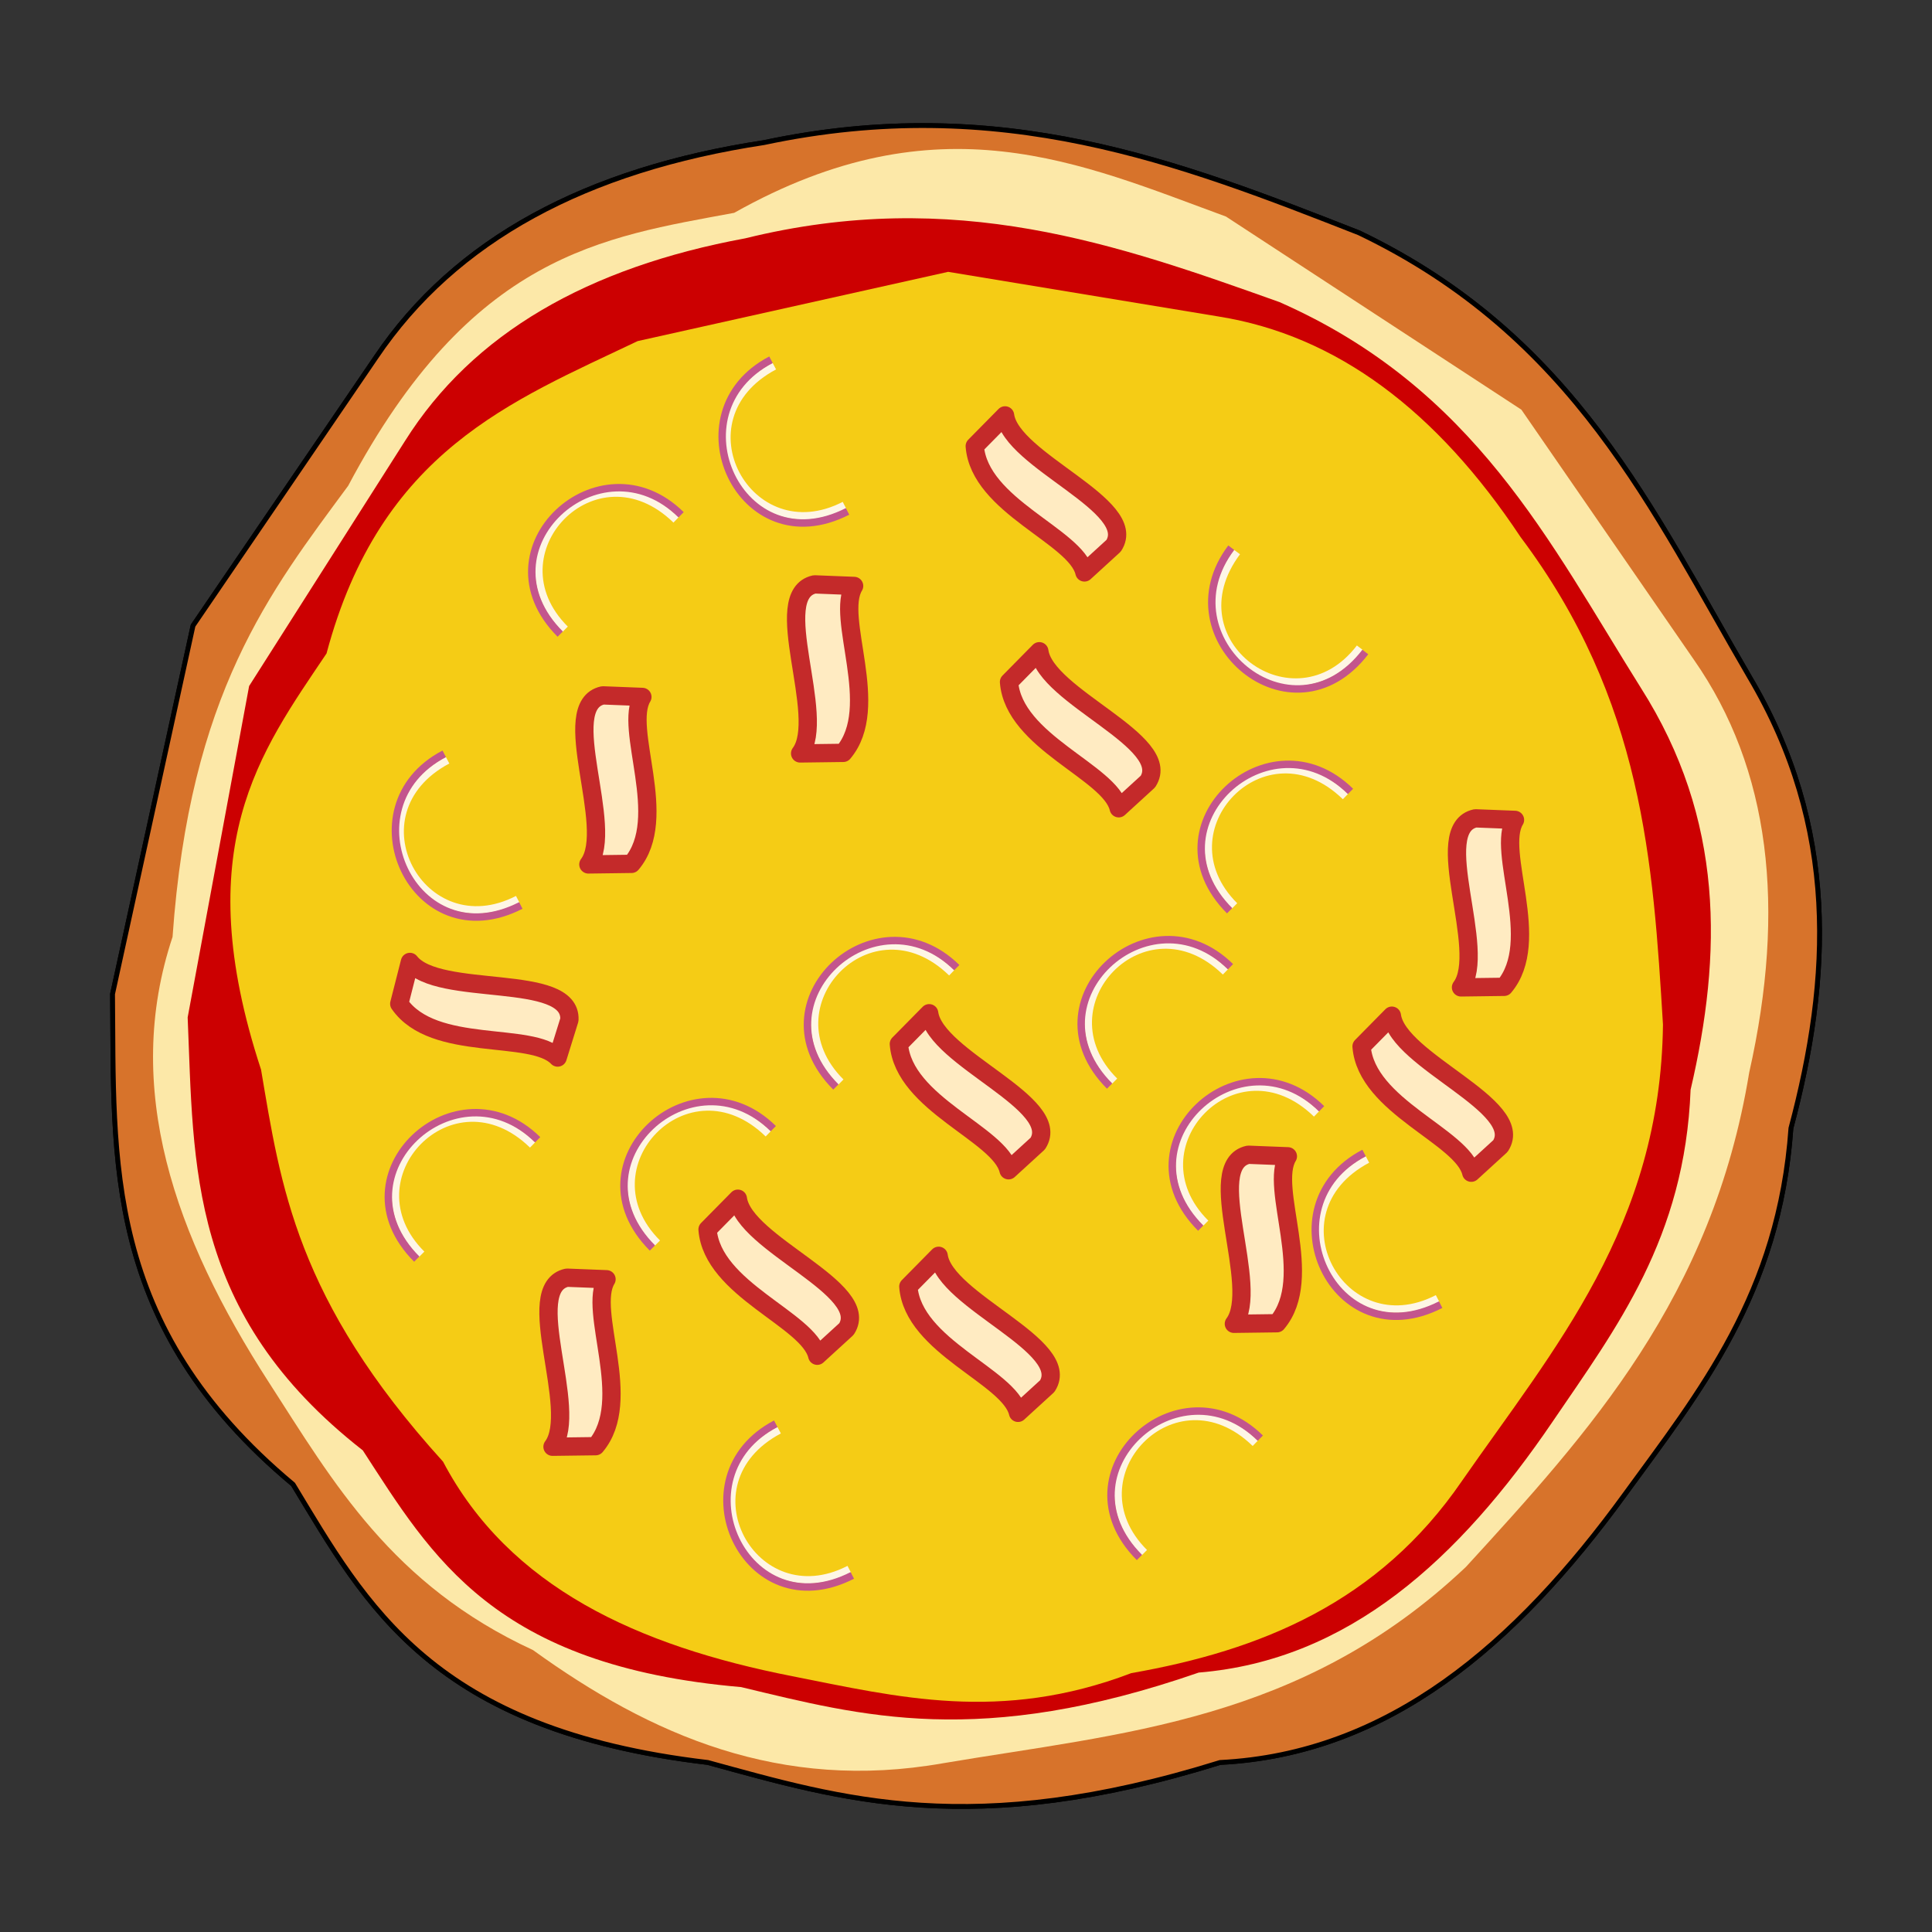 <?xml version="1.0" encoding="UTF-8" standalone="no"?>
<!-- Created with Inkscape (http://www.inkscape.org/) -->

<svg
   xmlns:dc="http://purl.org/dc/elements/1.1/"
   xmlns:cc="http://creativecommons.org/ns#"
   xmlns:rdf="http://www.w3.org/1999/02/22-rdf-syntax-ns#"
   xmlns:svg="http://www.w3.org/2000/svg"
   xmlns="http://www.w3.org/2000/svg"
   xmlns:sodipodi="http://sodipodi.sourceforge.net/DTD/sodipodi-0.dtd"
   xmlns:inkscape="http://www.inkscape.org/namespaces/inkscape"
   width="400"
   height="400"
   viewBox="0 0 105.833 105.833"
   version="1.1"
   id="svg8"
   inkscape:version="0.92.3 (2405546, 2018-03-11)"
   sodipodi:docname="p12.svg">
  <rect x="0" y="0" width="105.833" height="105.833" fill="#333333" stroke="none"/>
  <defs
     id="defs2">
    <pattern
       y="0"
       x="0"
       height="6"
       width="6"
       patternUnits="userSpaceOnUse"
       id="EMFhbasepattern" />
  </defs>
  <sodipodi:namedview
     id="base"
     pagecolor="#ffffff"
     bordercolor="#666666"
     borderopacity="1.0"
     inkscape:pageopacity="0.0"
     inkscape:pageshadow="2"
     inkscape:zoom="0.98994949"
     inkscape:cx="219.00227"
     inkscape:cy="201.38601"
     inkscape:document-units="mm"
     inkscape:current-layer="layer1"
     showgrid="false"
     units="px"
     inkscape:window-width="958"
     inkscape:window-height="1048"
     inkscape:window-x="953"
     inkscape:window-y="0"
     inkscape:window-maximized="0" />
  <g
     inkscape:label="Layer 1"
     inkscape:groupmode="layer"
     id="layer1"
     transform="translate(0,-191.167)">
    <g
       id="g6095"
       transform="translate(-122.225,310.435)">
      <g
         transform="translate(12.7,2.646)"
         id="g2923">
        <path
           style="fill:none;stroke:none;stroke-width:0.265;stroke-linecap:round;stroke-linejoin:round;stroke-miterlimit:4;stroke-dasharray:none;stroke-opacity:1"
           d="m 130.121,-102.341 c 4.356,-6.465 11.547,-10.284 21.248,-11.76 12.955,-2.756 22.783,1.091 32.607,4.944 11.794,5.651 16.083,15.252 21.382,24.322 4.885,8.241 4.472,16.482 2.272,24.722 -0.64,9.071 -4.997,14.425 -9.087,20.045 -6.014,8.274 -12.974,14.235 -22.183,14.7 -13.586,4.232 -20.716,2.007 -28.063,0 -15.105,-1.783 -18.701,-8.601 -22.718,-15.234 -10.452,-8.715 -9.793,-17.8 -9.889,-26.861 l 4.41,-20.179 z"
           id="path823-8-7"
           inkscape:connector-curvature="0"
           sodipodi:nodetypes="cccccccccccc" />
        <path
           style="fill:#d7732b;fill-opacity:1;stroke:#000000;stroke-width:0.265;stroke-linecap:round;stroke-linejoin:round;stroke-miterlimit:4;stroke-dasharray:none;stroke-opacity:1"
           d="m 130.121,-102.341 c 4.356,-6.465 11.547,-10.284 21.248,-11.76 12.955,-2.756 22.783,1.091 32.607,4.944 11.794,5.651 16.083,15.252 21.382,24.322 4.885,8.241 4.472,16.482 2.272,24.722 -0.64,9.071 -4.997,14.425 -9.087,20.045 -6.014,8.274 -12.974,14.235 -22.183,14.7 -13.586,4.232 -20.716,2.007 -28.063,0 -15.105,-1.783 -18.701,-8.601 -22.718,-15.234 -10.452,-8.715 -9.793,-17.8 -9.889,-26.861 l 4.41,-20.179 z"
           id="path823-9-5-1"
           inkscape:connector-curvature="0"
           sodipodi:nodetypes="cccccccccccc" />
        <path
           style="fill:#fce8a8;fill-opacity:1;stroke:none;stroke-width:0.249;stroke-linecap:round;stroke-linejoin:round;stroke-miterlimit:4;stroke-dasharray:none;stroke-opacity:1"
           d="m 202.318,-85.77 c 4.175,5.981 5.058,13.58 3.026,22.613 -2.025,12.323 -8.767,19.701 -15.514,27.074 -8.998,8.511 -18.886,9.103 -28.655,10.759 -8.9,1.568 -15.984,-1.53 -22.455,-6.202 -7.734,-3.573 -10.934,-9.186 -14.46,-14.653 -5.192,-8.041 -8.033,-16.149 -5.283,-24.412 0.947,-13.368 5.342,-18.909 9.621,-24.713 6.741,-12.71 13.952,-13.614 21.145,-14.951 11.224,-6.313 18.964,-2.718 26.941,0.204 l 16.181,10.579 z"
           id="path823-1-3-75-8"
           inkscape:connector-curvature="0"
           sodipodi:nodetypes="cccccccccccc" />
        <path
           style="fill:#fbe9a7;fill-opacity:1;stroke:none;stroke-width:0.223;stroke-linecap:round;stroke-linejoin:round;stroke-miterlimit:4;stroke-dasharray:none;stroke-opacity:1"
           d="m 176.272,-104.577 c 6.495,1.037 11.972,5.183 16.548,12.082 6.711,8.935 7.26,17.822 7.801,26.709 -0.134,11.033 -5.958,17.726 -11.016,25.003 -4.571,6.666 -11.024,9.278 -18.112,10.522 -7.169,2.733 -12.814,1.301 -18.568,0.168 -8.468,-1.663 -15.503,-4.871 -19.13,-11.753 -8.065,-8.893 -8.896,-15.14 -9.97,-21.475 -4.002,-12.193 -0.062,-17.366 3.587,-22.797 2.956,-11.095 10.143,-13.818 17.042,-17.111 l 17.009,-3.794 z"
           id="path823-1-43-1"
           inkscape:connector-curvature="0"
           sodipodi:nodetypes="cccccccccccc" />
        <path
           style="fill:#cc0001;fill-opacity:1;stroke:none;stroke-width:0.236;stroke-linecap:round;stroke-linejoin:round;stroke-miterlimit:4;stroke-dasharray:none;stroke-opacity:1"
           d="m 131.706,-97.751 c 3.708,-5.899 10.022,-9.514 18.645,-11.108 11.493,-2.829 20.38,0.329 29.265,3.494 10.695,4.715 14.798,13.171 19.788,21.123 4.597,7.224 4.462,14.598 2.73,22.023 -0.314,8.122 -4.054,13.028 -7.548,18.166 -5.137,7.562 -11.185,13.085 -19.397,13.761 -12.015,4.165 -18.447,2.38 -25.066,0.795 -13.542,-1.165 -16.947,-7.154 -20.724,-12.967 -9.583,-7.49 -9.252,-15.625 -9.594,-23.717 l 3.367,-18.153 z"
           id="path823-1-8-9-5-1"
           inkscape:connector-curvature="0"
           sodipodi:nodetypes="cccccccccccc" />
        <path
           style="fill:#f5cc15;fill-opacity:1;stroke:none;stroke-width:0.223;stroke-linecap:round;stroke-linejoin:round;stroke-miterlimit:4;stroke-dasharray:none;stroke-opacity:1"
           d="m 176.272,-104.577 c 6.495,1.037 11.972,5.183 16.548,12.082 6.711,8.935 7.26,17.822 7.801,26.709 -0.134,11.033 -5.958,17.726 -11.016,25.003 -4.571,6.666 -11.024,9.278 -18.112,10.522 -7.169,2.733 -12.814,1.301 -18.568,0.168 -8.468,-1.663 -15.503,-4.871 -19.13,-11.753 -8.065,-8.893 -8.896,-15.14 -9.97,-21.475 -4.002,-12.193 -0.062,-17.366 3.587,-22.797 2.956,-11.095 10.143,-13.818 17.042,-17.111 l 17.009,-3.794 z"
           id="path823-1-8-6-1"
           inkscape:connector-curvature="0"
           sodipodi:nodetypes="cccccccccccc" />
        <path
           sodipodi:nodetypes="cccccccccccc"
           inkscape:connector-curvature="0"
           id="path1536-36-6"
           d="m 130.121,-102.341 c 4.356,-6.465 11.547,-10.284 21.248,-11.76 12.955,-2.756 22.783,1.091 32.607,4.944 11.794,5.651 16.083,15.252 21.382,24.322 4.885,8.241 4.472,16.482 2.272,24.722 -0.64,9.071 -4.997,14.425 -9.087,20.045 -6.014,8.274 -12.974,14.235 -22.183,14.7 -13.586,4.232 -20.716,2.007 -28.063,0 -15.105,-1.783 -18.701,-8.601 -22.718,-15.234 -10.452,-8.715 -9.793,-17.8 -9.889,-26.861 l 4.41,-20.179 z"
           style="fill:none;stroke:none;stroke-width:0.265;stroke-linecap:round;stroke-linejoin:round;stroke-miterlimit:4;stroke-dasharray:none;stroke-opacity:1" />
        <path
           sodipodi:nodetypes="cccccccccccc"
           inkscape:connector-curvature="0"
           id="path1538-10-6"
           d="m 130.121,-102.341 c 4.356,-6.465 11.547,-10.284 21.248,-11.76 12.955,-2.756 22.783,1.091 32.607,4.944 11.794,5.651 16.083,15.252 21.382,24.322 4.885,8.241 4.472,16.482 2.272,24.722 -0.64,9.071 -4.997,14.425 -9.087,20.045 -6.014,8.274 -12.974,14.235 -22.183,14.7 -13.586,4.232 -20.716,2.007 -28.063,0 -15.105,-1.783 -18.701,-8.601 -22.718,-15.234 -10.452,-8.715 -9.793,-17.8 -9.889,-26.861 l 4.41,-20.179 z"
           style="fill:#d7732b;fill-opacity:1;stroke:#000000;stroke-width:0.265;stroke-linecap:round;stroke-linejoin:round;stroke-miterlimit:4;stroke-dasharray:none;stroke-opacity:1" />
        <path
           sodipodi:nodetypes="cccccccccccc"
           inkscape:connector-curvature="0"
           id="path1540-49-0"
           d="m 202.318,-85.77 c 4.175,5.981 5.058,13.58 3.026,22.613 -2.025,12.323 -8.767,19.701 -15.514,27.074 -8.998,8.511 -18.886,9.103 -28.655,10.759 -8.9,1.568 -15.984,-1.53 -22.455,-6.202 -7.734,-3.573 -10.934,-9.186 -14.46,-14.653 -5.192,-8.041 -8.033,-16.149 -5.283,-24.412 0.947,-13.368 5.342,-18.909 9.621,-24.713 6.741,-12.71 13.952,-13.614 21.145,-14.951 11.224,-6.313 18.964,-2.718 26.941,0.204 l 16.181,10.579 z"
           style="fill:#fce8a8;fill-opacity:1;stroke:none;stroke-width:0.249;stroke-linecap:round;stroke-linejoin:round;stroke-miterlimit:4;stroke-dasharray:none;stroke-opacity:1" />
        <path
           sodipodi:nodetypes="cccccccccccc"
           inkscape:connector-curvature="0"
           id="path1542-76-9"
           d="m 176.272,-104.577 c 6.495,1.037 11.972,5.183 16.548,12.082 6.711,8.935 7.26,17.822 7.801,26.709 -0.134,11.033 -5.958,17.726 -11.016,25.003 -4.571,6.666 -11.024,9.278 -18.112,10.522 -7.169,2.733 -12.814,1.301 -18.568,0.168 -8.468,-1.663 -15.503,-4.871 -19.13,-11.753 -8.065,-8.893 -8.896,-15.14 -9.97,-21.475 -4.002,-12.193 -0.062,-17.366 3.587,-22.797 2.956,-11.095 10.143,-13.818 17.042,-17.111 l 17.009,-3.794 z"
           style="fill:#fbe9a7;fill-opacity:1;stroke:none;stroke-width:0.223;stroke-linecap:round;stroke-linejoin:round;stroke-miterlimit:4;stroke-dasharray:none;stroke-opacity:1" />
        <path
           sodipodi:nodetypes="cccccccccccc"
           inkscape:connector-curvature="0"
           id="path1546-94-6"
           d="m 131.706,-97.751 c 3.708,-5.899 10.022,-9.514 18.645,-11.108 11.493,-2.829 20.38,0.329 29.265,3.494 10.695,4.715 14.798,13.171 19.788,21.123 4.597,7.224 4.462,14.598 2.73,22.023 -0.314,8.122 -4.054,13.028 -7.548,18.166 -5.137,7.562 -11.185,13.085 -19.397,13.761 -12.015,4.165 -18.447,2.38 -25.066,0.795 -13.542,-1.165 -16.947,-7.154 -20.724,-12.967 -9.583,-7.49 -9.252,-15.625 -9.594,-23.717 l 3.367,-18.153 z"
           style="fill:#cc0001;fill-opacity:1;stroke:none;stroke-width:0.236;stroke-linecap:round;stroke-linejoin:round;stroke-miterlimit:4;stroke-dasharray:none;stroke-opacity:1" />
        <path
           sodipodi:nodetypes="cccccccccccc"
           inkscape:connector-curvature="0"
           id="path1548-4-7"
           d="m 176.272,-104.577 c 6.495,1.037 11.972,5.183 16.548,12.082 6.711,8.935 7.26,17.822 7.801,26.709 -0.134,11.033 -5.958,17.726 -11.016,25.003 -4.571,6.666 -11.024,9.278 -18.112,10.522 -7.169,2.733 -12.814,1.301 -18.568,0.168 -8.468,-1.663 -15.503,-4.871 -19.13,-11.753 -8.065,-8.893 -8.896,-15.14 -9.97,-21.475 -4.002,-12.193 -0.062,-17.366 3.587,-22.797 2.956,-11.095 10.143,-13.818 17.042,-17.111 l 17.009,-3.794 z"
           style="fill:#f5cc15;fill-opacity:1;stroke:none;stroke-width:0.223;stroke-linecap:round;stroke-linejoin:round;stroke-miterlimit:4;stroke-dasharray:none;stroke-opacity:1" />
      </g>
      <g
         id="g3886-8-1"
         transform="rotate(-72.164,65.874,-149.012)">
        <path
           style="fill:none;stroke:#fef6e5;stroke-width:0.407;stroke-linecap:butt;stroke-linejoin:miter;stroke-miterlimit:4;stroke-dasharray:none;stroke-opacity:1"
           d="M 11.231,10.489 C 7.042,6.316 12.877,0.191 17.304,4.501"
           id="path1519-0-51-8-4-4-0"
           inkscape:connector-curvature="0"
           sodipodi:nodetypes="cc" />
        <path
           style="fill:none;stroke:#c3558d;stroke-width:0.407;stroke-linecap:butt;stroke-linejoin:miter;stroke-miterlimit:4;stroke-dasharray:none;stroke-opacity:1"
           d="M 10.959,10.756 C 6.306,6.093 13.137,-0.159 17.581,4.219"
           id="path1519-39-7-5-2-6"
           inkscape:connector-curvature="0"
           sodipodi:nodetypes="cc" />
      </g>
      <g
         id="g3886-9-3"
         transform="translate(173.683,-44.706)">
        <path
           style="fill:none;stroke:#fef6e5;stroke-width:0.407;stroke-linecap:butt;stroke-linejoin:miter;stroke-miterlimit:4;stroke-dasharray:none;stroke-opacity:1"
           d="M 11.231,10.489 C 7.042,6.316 12.877,0.191 17.304,4.501"
           id="path1519-0-51-8-4-2-7"
           inkscape:connector-curvature="0"
           sodipodi:nodetypes="cc" />
        <path
           style="fill:none;stroke:#c3558d;stroke-width:0.407;stroke-linecap:butt;stroke-linejoin:miter;stroke-miterlimit:4;stroke-dasharray:none;stroke-opacity:1"
           d="M 10.959,10.756 C 6.306,6.093 13.137,-0.159 17.581,4.219"
           id="path1519-39-7-5-1-6"
           inkscape:connector-curvature="0"
           sodipodi:nodetypes="cc" />
      </g>
      <g
         id="g3886-1-4"
         transform="translate(178.623,-80.134)">
        <path
           style="fill:none;stroke:#fef6e5;stroke-width:0.407;stroke-linecap:butt;stroke-linejoin:miter;stroke-miterlimit:4;stroke-dasharray:none;stroke-opacity:1"
           d="M 11.231,10.489 C 7.042,6.316 12.877,0.191 17.304,4.501"
           id="path1519-0-51-8-4-7-3"
           inkscape:connector-curvature="0"
           sodipodi:nodetypes="cc" />
        <path
           style="fill:none;stroke:#c3558d;stroke-width:0.407;stroke-linecap:butt;stroke-linejoin:miter;stroke-miterlimit:4;stroke-dasharray:none;stroke-opacity:1"
           d="M 10.959,10.756 C 6.306,6.093 13.137,-0.159 17.581,4.219"
           id="path1519-39-7-5-0-0"
           inkscape:connector-curvature="0"
           sodipodi:nodetypes="cc" />
      </g>
      <g
         id="g3886-6-9"
         transform="rotate(-72.164,25.676,-125.373)">
        <path
           style="fill:none;stroke:#fef6e5;stroke-width:0.407;stroke-linecap:butt;stroke-linejoin:miter;stroke-miterlimit:4;stroke-dasharray:none;stroke-opacity:1"
           d="M 11.231,10.489 C 7.042,6.316 12.877,0.191 17.304,4.501"
           id="path1519-0-51-8-4-6-4"
           inkscape:connector-curvature="0"
           sodipodi:nodetypes="cc" />
        <path
           style="fill:none;stroke:#c3558d;stroke-width:0.407;stroke-linecap:butt;stroke-linejoin:miter;stroke-miterlimit:4;stroke-dasharray:none;stroke-opacity:1"
           d="M 10.959,10.756 C 6.306,6.093 13.137,-0.159 17.581,4.219"
           id="path1519-39-7-5-12-8"
           inkscape:connector-curvature="0"
           sodipodi:nodetypes="cc" />
      </g>
      <g
         id="g3886-95-1"
         transform="translate(141.954,-95.288)">
        <path
           style="fill:none;stroke:#fef6e5;stroke-width:0.407;stroke-linecap:butt;stroke-linejoin:miter;stroke-miterlimit:4;stroke-dasharray:none;stroke-opacity:1"
           d="M 11.231,10.489 C 7.042,6.316 12.877,0.191 17.304,4.501"
           id="path1519-0-51-8-4-28-2"
           inkscape:connector-curvature="0"
           sodipodi:nodetypes="cc" />
        <path
           style="fill:none;stroke:#c3558d;stroke-width:0.407;stroke-linecap:butt;stroke-linejoin:miter;stroke-miterlimit:4;stroke-dasharray:none;stroke-opacity:1"
           d="M 10.959,10.756 C 6.306,6.093 13.137,-0.159 17.581,4.219"
           id="path1519-39-7-5-3-8"
           inkscape:connector-curvature="0"
           sodipodi:nodetypes="cc" />
      </g>
      <g
         id="g3886-92-1"
         transform="rotate(-72.164,59.936,-119.484)">
        <path
           style="fill:none;stroke:#fef6e5;stroke-width:0.407;stroke-linecap:butt;stroke-linejoin:miter;stroke-miterlimit:4;stroke-dasharray:none;stroke-opacity:1"
           d="M 11.231,10.489 C 7.042,6.316 12.877,0.191 17.304,4.501"
           id="path1519-0-51-8-4-9-6"
           inkscape:connector-curvature="0"
           sodipodi:nodetypes="cc" />
        <path
           style="fill:none;stroke:#c3558d;stroke-width:0.407;stroke-linecap:butt;stroke-linejoin:miter;stroke-miterlimit:4;stroke-dasharray:none;stroke-opacity:1"
           d="M 10.959,10.756 C 6.306,6.093 13.137,-0.159 17.581,4.219"
           id="path1519-39-7-5-13-0"
           inkscape:connector-curvature="0"
           sodipodi:nodetypes="cc" />
      </g>
      <g
         id="g3886-3-0"
         transform="translate(134.096,-61.051)">
        <path
           style="fill:none;stroke:#fef6e5;stroke-width:0.407;stroke-linecap:butt;stroke-linejoin:miter;stroke-miterlimit:4;stroke-dasharray:none;stroke-opacity:1"
           d="M 11.231,10.489 C 7.042,6.316 12.877,0.191 17.304,4.501"
           id="path1519-0-51-8-4-5-2"
           inkscape:connector-curvature="0"
           sodipodi:nodetypes="cc" />
        <path
           style="fill:none;stroke:#c3558d;stroke-width:0.407;stroke-linecap:butt;stroke-linejoin:miter;stroke-miterlimit:4;stroke-dasharray:none;stroke-opacity:1"
           d="M 10.959,10.756 C 6.306,6.093 13.137,-0.159 17.581,4.219"
           id="path1519-39-7-5-6-9"
           inkscape:connector-curvature="0"
           sodipodi:nodetypes="cc" />
      </g>
      <g
         id="g3886-88-6"
         transform="translate(147.005,-61.66)">
        <path
           style="fill:none;stroke:#fef6e5;stroke-width:0.407;stroke-linecap:butt;stroke-linejoin:miter;stroke-miterlimit:4;stroke-dasharray:none;stroke-opacity:1"
           d="M 11.231,10.489 C 7.042,6.316 12.877,0.191 17.304,4.501"
           id="path1519-0-51-8-4-0-7"
           inkscape:connector-curvature="0"
           sodipodi:nodetypes="cc" />
        <path
           style="fill:none;stroke:#c3558d;stroke-width:0.407;stroke-linecap:butt;stroke-linejoin:miter;stroke-miterlimit:4;stroke-dasharray:none;stroke-opacity:1"
           d="M 10.959,10.756 C 6.306,6.093 13.137,-0.159 17.581,4.219"
           id="path1519-39-7-5-02-2"
           inkscape:connector-curvature="0"
           sodipodi:nodetypes="cc" />
      </g>
      <g
         id="g3886-4-3"
         transform="translate(157.055,-70.48)">
        <path
           style="fill:none;stroke:#fef6e5;stroke-width:0.407;stroke-linecap:butt;stroke-linejoin:miter;stroke-miterlimit:4;stroke-dasharray:none;stroke-opacity:1"
           d="M 11.231,10.489 C 7.042,6.316 12.877,0.191 17.304,4.501"
           id="path1519-0-51-8-4-67-4"
           inkscape:connector-curvature="0"
           sodipodi:nodetypes="cc" />
        <path
           style="fill:none;stroke:#c3558d;stroke-width:0.407;stroke-linecap:butt;stroke-linejoin:miter;stroke-miterlimit:4;stroke-dasharray:none;stroke-opacity:1"
           d="M 10.959,10.756 C 6.306,6.093 13.137,-0.159 17.581,4.219"
           id="path1519-39-7-5-20-6"
           inkscape:connector-curvature="0"
           sodipodi:nodetypes="cc" />
      </g>
      <g
         id="g3886-7-5"
         transform="translate(172.049,-70.53)">
        <path
           style="fill:none;stroke:#fef6e5;stroke-width:0.407;stroke-linecap:butt;stroke-linejoin:miter;stroke-miterlimit:4;stroke-dasharray:none;stroke-opacity:1"
           d="M 11.231,10.489 C 7.042,6.316 12.877,0.191 17.304,4.501"
           id="path1519-0-51-8-4-93-5"
           inkscape:connector-curvature="0"
           sodipodi:nodetypes="cc" />
        <path
           style="fill:none;stroke:#c3558d;stroke-width:0.407;stroke-linecap:butt;stroke-linejoin:miter;stroke-miterlimit:4;stroke-dasharray:none;stroke-opacity:1"
           d="M 10.959,10.756 C 6.306,6.093 13.137,-0.159 17.581,4.219"
           id="path1519-39-7-5-7-6"
           inkscape:connector-curvature="0"
           sodipodi:nodetypes="cc" />
      </g>
      <g
         id="g3886-99-9"
         transform="rotate(-97.485,62.624,-118.003)">
        <path
           style="fill:none;stroke:#fef6e5;stroke-width:0.407;stroke-linecap:butt;stroke-linejoin:miter;stroke-miterlimit:4;stroke-dasharray:none;stroke-opacity:1"
           d="M 11.231,10.489 C 7.042,6.316 12.877,0.191 17.304,4.501"
           id="path1519-0-51-8-4-01-5"
           inkscape:connector-curvature="0"
           sodipodi:nodetypes="cc" />
        <path
           style="fill:none;stroke:#c3558d;stroke-width:0.407;stroke-linecap:butt;stroke-linejoin:miter;stroke-miterlimit:4;stroke-dasharray:none;stroke-opacity:1"
           d="M 10.959,10.756 C 6.306,6.093 13.137,-0.159 17.581,4.219"
           id="path1519-39-7-5-24-9"
           inkscape:connector-curvature="0"
           sodipodi:nodetypes="cc" />
      </g>
      <g
         id="g3886-41-2"
         transform="translate(177.04,-62.748)">
        <path
           style="fill:none;stroke:#fef6e5;stroke-width:0.407;stroke-linecap:butt;stroke-linejoin:miter;stroke-miterlimit:4;stroke-dasharray:none;stroke-opacity:1"
           d="M 11.231,10.489 C 7.042,6.316 12.877,0.191 17.304,4.501"
           id="path1519-0-51-8-4-40-4"
           inkscape:connector-curvature="0"
           sodipodi:nodetypes="cc" />
        <path
           style="fill:none;stroke:#c3558d;stroke-width:0.407;stroke-linecap:butt;stroke-linejoin:miter;stroke-miterlimit:4;stroke-dasharray:none;stroke-opacity:1"
           d="M 10.959,10.756 C 6.306,6.093 13.137,-0.159 17.581,4.219"
           id="path1519-39-7-5-9-9"
           inkscape:connector-curvature="0"
           sodipodi:nodetypes="cc" />
      </g>
      <g
         id="g3886-84-8"
         transform="rotate(-72.164,19.814,-148.447)">
        <path
           style="fill:none;stroke:#fef6e5;stroke-width:0.407;stroke-linecap:butt;stroke-linejoin:miter;stroke-miterlimit:4;stroke-dasharray:none;stroke-opacity:1"
           d="M 11.231,10.489 C 7.042,6.316 12.877,0.191 17.304,4.501"
           id="path1519-0-51-8-4-3-1"
           inkscape:connector-curvature="0"
           sodipodi:nodetypes="cc" />
        <path
           style="fill:none;stroke:#c3558d;stroke-width:0.407;stroke-linecap:butt;stroke-linejoin:miter;stroke-miterlimit:4;stroke-dasharray:none;stroke-opacity:1"
           d="M 10.959,10.756 C 6.306,6.093 13.137,-0.159 17.581,4.219"
           id="path1519-39-7-5-91-7"
           inkscape:connector-curvature="0"
           sodipodi:nodetypes="cc" />
      </g>
      <path
         sodipodi:nodetypes="ccccc"
         inkscape:connector-curvature="0"
         id="path1956-8-0-5"
         d="m 156.82,-71.947 c 2.131,-2.52 -0.473,-7.405 0.594,-9.144 l -2.166,-0.085 c -2.557,0.563 0.722,7.247 -0.792,9.26 z"
         style="fill:#ffebc2;fill-opacity:1;stroke:#c42a2a;stroke-width:1.002;stroke-linecap:round;stroke-linejoin:round;stroke-miterlimit:4;stroke-dasharray:none;stroke-opacity:1" />
      <path
         sodipodi:nodetypes="ccccc"
         inkscape:connector-curvature="0"
         id="path1956-8-3-3"
         d="m 204.621,-65.211 c 2.131,-2.52 -0.473,-7.405 0.594,-9.144 l -2.166,-0.085 c -2.557,0.563 0.722,7.247 -0.792,9.26 z"
         style="fill:#ffebc2;fill-opacity:1;stroke:#c42a2a;stroke-width:1.002;stroke-linecap:round;stroke-linejoin:round;stroke-miterlimit:4;stroke-dasharray:none;stroke-opacity:1" />
      <path
         sodipodi:nodetypes="ccccc"
         inkscape:connector-curvature="0"
         id="path1956-8-07-0"
         d="m 192.179,-46.783 c 2.131,-2.52 -0.473,-7.405 0.594,-9.144 l -2.166,-0.085 c -2.557,0.563 0.722,7.247 -0.792,9.26 z"
         style="fill:#ffebc2;fill-opacity:1;stroke:#c42a2a;stroke-width:1.002;stroke-linecap:round;stroke-linejoin:round;stroke-miterlimit:4;stroke-dasharray:none;stroke-opacity:1" />
      <path
         sodipodi:nodetypes="ccccc"
         inkscape:connector-curvature="0"
         id="path1956-8-1-4"
         d="m 154.855,-40.048 c 2.131,-2.52 -0.473,-7.405 0.594,-9.144 l -2.166,-0.085 c -2.557,0.563 0.722,7.247 -0.792,9.26 z"
         style="fill:#ffebc2;fill-opacity:1;stroke:#c42a2a;stroke-width:1.002;stroke-linecap:round;stroke-linejoin:round;stroke-miterlimit:4;stroke-dasharray:none;stroke-opacity:1" />
      <path
         sodipodi:nodetypes="ccccc"
         inkscape:connector-curvature="0"
         id="path1956-8-8-6"
         d="m 144.096,-64.282 c 1.881,2.712 7.274,1.464 8.677,2.945 l 0.644,-2.07 c 0.12,-2.615 -7.186,-1.183 -8.737,-3.167 z"
         style="fill:#ffebc2;fill-opacity:1;stroke:#c42a2a;stroke-width:1.002;stroke-linecap:round;stroke-linejoin:round;stroke-miterlimit:4;stroke-dasharray:none;stroke-opacity:1" />
      <path
         sodipodi:nodetypes="ccccc"
         inkscape:connector-curvature="0"
         id="path1956-8-2-2"
         d="m 168.419,-78.027 c 2.131,-2.52 -0.473,-7.405 0.594,-9.144 l -2.166,-0.085 c -2.557,0.563 0.722,7.247 -0.792,9.26 z"
         style="fill:#ffebc2;fill-opacity:1;stroke:#c42a2a;stroke-width:1.002;stroke-linecap:round;stroke-linejoin:round;stroke-miterlimit:4;stroke-dasharray:none;stroke-opacity:1" />
      <path
         sodipodi:nodetypes="ccccc"
         inkscape:connector-curvature="0"
         id="path1956-8-0-9"
         d="m 196.81,-61.946 c 0.258,3.29 5.544,4.931 6.009,6.918 l 1.6,-1.463 c 1.422,-2.198 -5.61,-4.644 -5.949,-7.139 z"
         style="fill:#ffebc2;fill-opacity:1;stroke:#c42a2a;stroke-width:1.002;stroke-linecap:round;stroke-linejoin:round;stroke-miterlimit:4;stroke-dasharray:none;stroke-opacity:1" />
      <path
         sodipodi:nodetypes="ccccc"
         inkscape:connector-curvature="0"
         id="path1956-8-3-4"
         d="m 171.983,-48.792 c 0.258,3.29 5.544,4.931 6.009,6.918 l 1.6,-1.463 c 1.422,-2.198 -5.61,-4.644 -5.949,-7.139 z"
         style="fill:#ffebc2;fill-opacity:1;stroke:#c42a2a;stroke-width:1.002;stroke-linecap:round;stroke-linejoin:round;stroke-miterlimit:4;stroke-dasharray:none;stroke-opacity:1" />
      <path
         sodipodi:nodetypes="ccccc"
         inkscape:connector-curvature="0"
         id="path1956-8-07-5"
         d="m 160.984,-51.92 c 0.258,3.29 5.544,4.931 6.009,6.918 l 1.6,-1.463 c 1.422,-2.198 -5.61,-4.644 -5.949,-7.139 z"
         style="fill:#ffebc2;fill-opacity:1;stroke:#c42a2a;stroke-width:1.002;stroke-linecap:round;stroke-linejoin:round;stroke-miterlimit:4;stroke-dasharray:none;stroke-opacity:1" />
      <path
         sodipodi:nodetypes="ccccc"
         inkscape:connector-curvature="0"
         id="path1956-8-1-5"
         d="m 175.621,-94.829 c 0.258,3.29 5.544,4.931 6.009,6.918 l 1.6,-1.463 c 1.422,-2.198 -5.61,-4.644 -5.949,-7.139 z"
         style="fill:#ffebc2;fill-opacity:1;stroke:#c42a2a;stroke-width:1.002;stroke-linecap:round;stroke-linejoin:round;stroke-miterlimit:4;stroke-dasharray:none;stroke-opacity:1" />
      <path
         sodipodi:nodetypes="ccccc"
         inkscape:connector-curvature="0"
         id="path1956-8-8-5"
         d="m 177.498,-81.91 c 0.258,3.29 5.544,4.931 6.009,6.918 l 1.6,-1.463 c 1.422,-2.198 -5.61,-4.644 -5.949,-7.139 z"
         style="fill:#ffebc2;fill-opacity:1;stroke:#c42a2a;stroke-width:1.002;stroke-linecap:round;stroke-linejoin:round;stroke-miterlimit:4;stroke-dasharray:none;stroke-opacity:1" />
      <path
         sodipodi:nodetypes="ccccc"
         inkscape:connector-curvature="0"
         id="path1956-8-2-4"
         d="m 171.464,-62.08 c 0.258,3.29 5.544,4.931 6.009,6.918 l 1.6,-1.463 c 1.422,-2.198 -5.61,-4.644 -5.949,-7.139 z"
         style="fill:#ffebc2;fill-opacity:1;stroke:#c42a2a;stroke-width:1.002;stroke-linecap:round;stroke-linejoin:round;stroke-miterlimit:4;stroke-dasharray:none;stroke-opacity:1" />
    </g>
  </g>
</svg>
